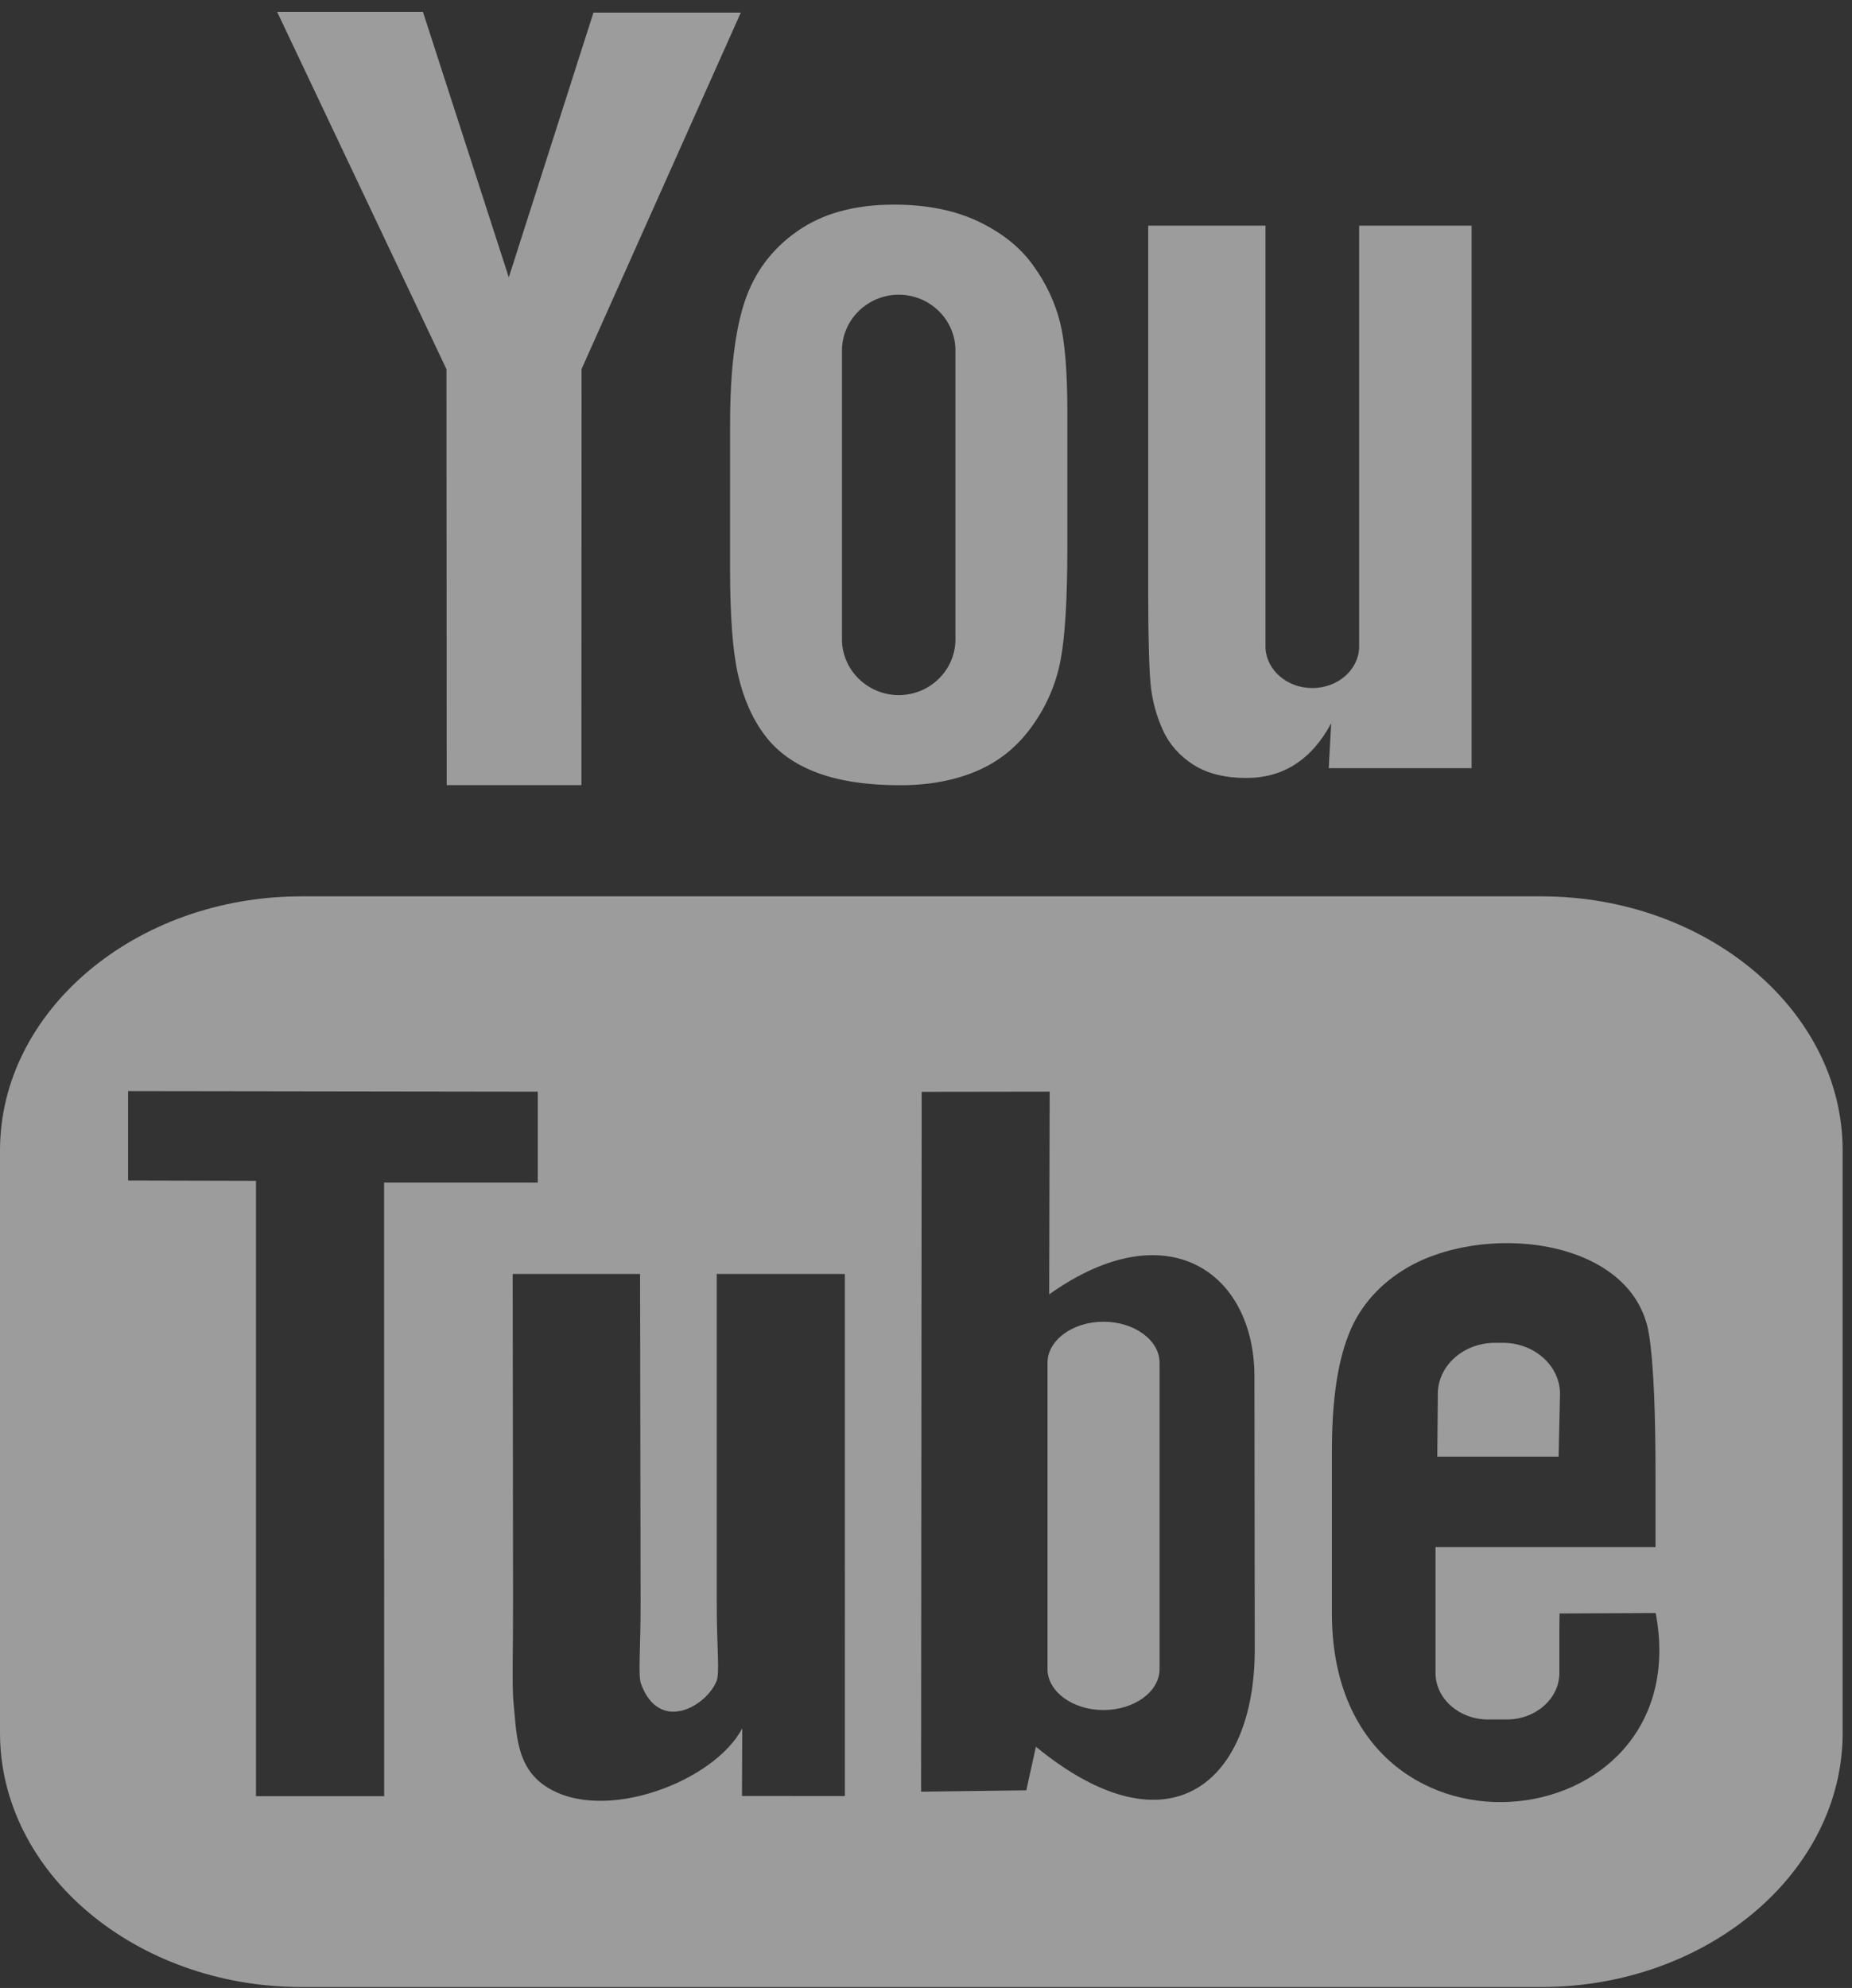 <?xml version="1.0" encoding="UTF-8" standalone="no"?>
<svg width="41px" height="44px" viewBox="0 0 41 44" version="1.1" xmlns="http://www.w3.org/2000/svg" xmlns:xlink="http://www.w3.org/1999/xlink">
    <rect x="0" y="0" width="41" height="44" fill="#333333" stroke="none"/>
    <!-- Generator: Sketch 46.2 (44496) - http://www.bohemiancoding.com/sketch -->
    <title>noun_85017_cc</title>
    <desc>Created with Sketch.</desc>
    <defs></defs>
    <g id="Welcome" stroke="none" stroke-width="1" fill="none" fill-rule="evenodd" opacity="0.512">
        <g id="ABOUT" transform="translate(-988, -2326)" fill-rule="nonzero" fill="#FFFFFF">
            <g id="SUPPORTS" transform="translate(291, 2232)">
                <g id="SOCIALS" transform="translate(479, 61)">
                    <g id="noun_85017_cc" transform="translate(218, 33)">
                        <g id="Group">
                            <g id="Youtube">
                                <g id="Layer_1">
                                    <path d="M34.505,32.24 L31.819,32.24 L31.831,30.846 C31.835,30.225 32.399,29.722 33.096,29.721 L33.268,29.721 C33.965,29.72 34.532,30.224 34.536,30.846 L34.505,32.24 Z M24.429,29.254 C23.747,29.254 23.19,29.663 23.19,30.164 L23.19,36.941 C23.19,37.441 23.747,37.849 24.429,37.849 C25.113,37.849 25.671,37.441 25.671,36.941 L25.671,30.164 C25.671,29.663 25.113,29.254 24.429,29.254 L24.429,29.254 Z M40.793,25.462 L40.793,38.356 C40.793,41.449 37.79,43.98 34.12,43.98 L6.674,43.98 C3.002,43.98 0,41.449 0,38.356 L0,25.462 C0,22.37 3.002,19.839 6.674,19.839 L34.12,19.839 C37.79,19.839 40.793,22.37 40.793,25.462 L40.793,25.462 Z M8.505,39.756 L8.503,26.174 L11.905,26.175 L11.905,24.163 L2.836,24.15 L2.836,26.129 L5.667,26.136 L5.667,39.756 L8.505,39.756 L8.505,39.756 Z M18.703,28.197 L15.867,28.197 L15.867,35.45 C15.867,36.499 15.938,37.024 15.863,37.209 C15.632,37.771 14.595,38.369 14.191,37.269 C14.123,37.077 14.183,36.497 14.182,35.5 L14.17,28.197 L11.35,28.197 L11.358,35.385 C11.361,36.487 11.331,37.308 11.368,37.682 C11.437,38.342 11.413,39.11 12.098,39.549 C13.374,40.37 15.82,39.427 16.432,38.253 L16.426,39.751 L18.704,39.753 L18.703,28.197 L18.703,28.197 Z M27.778,36.502 L27.771,30.466 C27.769,28.166 25.842,26.788 23.227,28.649 L23.238,24.162 L20.404,24.166 L20.391,39.656 L22.721,39.626 L22.933,38.661 C25.91,41.1 27.782,39.429 27.778,36.502 L27.778,36.502 Z M36.654,35.702 L34.527,35.712 C34.526,35.787 34.523,35.874 34.522,35.969 L34.522,37.03 C34.522,37.597 33.997,38.058 33.36,38.058 L32.943,38.058 C32.304,38.058 31.78,37.597 31.78,37.03 L31.78,34.242 L36.65,34.242 L36.65,32.605 C36.65,31.408 36.616,30.213 36.505,29.529 C36.156,27.365 32.755,27.022 31.038,28.129 C30.481,28.481 30.064,28.982 29.848,29.56 C29.606,30.182 29.486,31.032 29.486,32.112 L29.486,35.711 C29.488,41.695 37.626,40.849 36.654,35.702 L36.654,35.702 Z M25.745,16.162 C25.884,16.472 26.121,16.739 26.427,16.931 C26.732,17.123 27.121,17.219 27.588,17.219 C27.997,17.219 28.359,17.12 28.674,16.917 C28.989,16.714 29.254,16.412 29.47,16.008 L29.416,17.002 L32.578,17.002 L32.578,4.994 L30.089,4.994 L30.089,14.339 C30.067,14.836 29.61,15.229 29.053,15.229 C28.496,15.229 28.038,14.836 28.016,14.339 L28.016,4.994 L25.419,4.994 L25.419,13.093 C25.419,14.125 25.44,14.812 25.474,15.161 C25.509,15.508 25.599,15.84 25.745,16.162 L25.745,16.162 Z M16.163,9.38 C16.163,8.227 16.271,7.327 16.485,6.678 C16.7,6.032 17.087,5.512 17.647,5.12 C18.206,4.726 18.921,4.529 19.791,4.529 C20.522,4.529 21.149,4.657 21.672,4.908 C22.198,5.161 22.603,5.489 22.885,5.893 C23.161,6.276 23.359,6.699 23.47,7.144 C23.576,7.576 23.629,8.229 23.629,9.11 L23.629,12.147 C23.629,13.261 23.579,14.08 23.481,14.6 C23.386,15.119 23.174,15.616 22.858,16.059 C22.542,16.508 22.135,16.844 21.641,17.058 C21.142,17.274 20.571,17.38 19.926,17.38 C19.205,17.38 18.598,17.291 18.098,17.106 C17.596,16.921 17.208,16.643 16.931,16.273 C16.652,15.903 16.456,15.452 16.337,14.927 C16.218,14.402 16.162,13.612 16.162,12.559 L16.163,9.38 L16.163,9.38 Z M18.64,14.15 C18.64,14.83 19.207,15.385 19.897,15.385 C20.588,15.385 21.152,14.83 21.152,14.15 L21.152,7.758 C21.152,7.078 20.588,6.523 19.897,6.523 C19.207,6.523 18.64,7.078 18.64,7.758 L18.64,14.15 Z M9.889,17.378 L12.872,17.378 L12.875,8.168 L16.4,0.279 L13.138,0.279 L11.264,6.139 L9.363,0.262 L6.135,0.262 L9.884,8.172 L9.889,17.378 L9.889,17.378 Z" id="Shape"></path>
                                </g>
                            </g>
                        </g>
                    </g>
                </g>
            </g>
        </g>
    </g>
</svg>